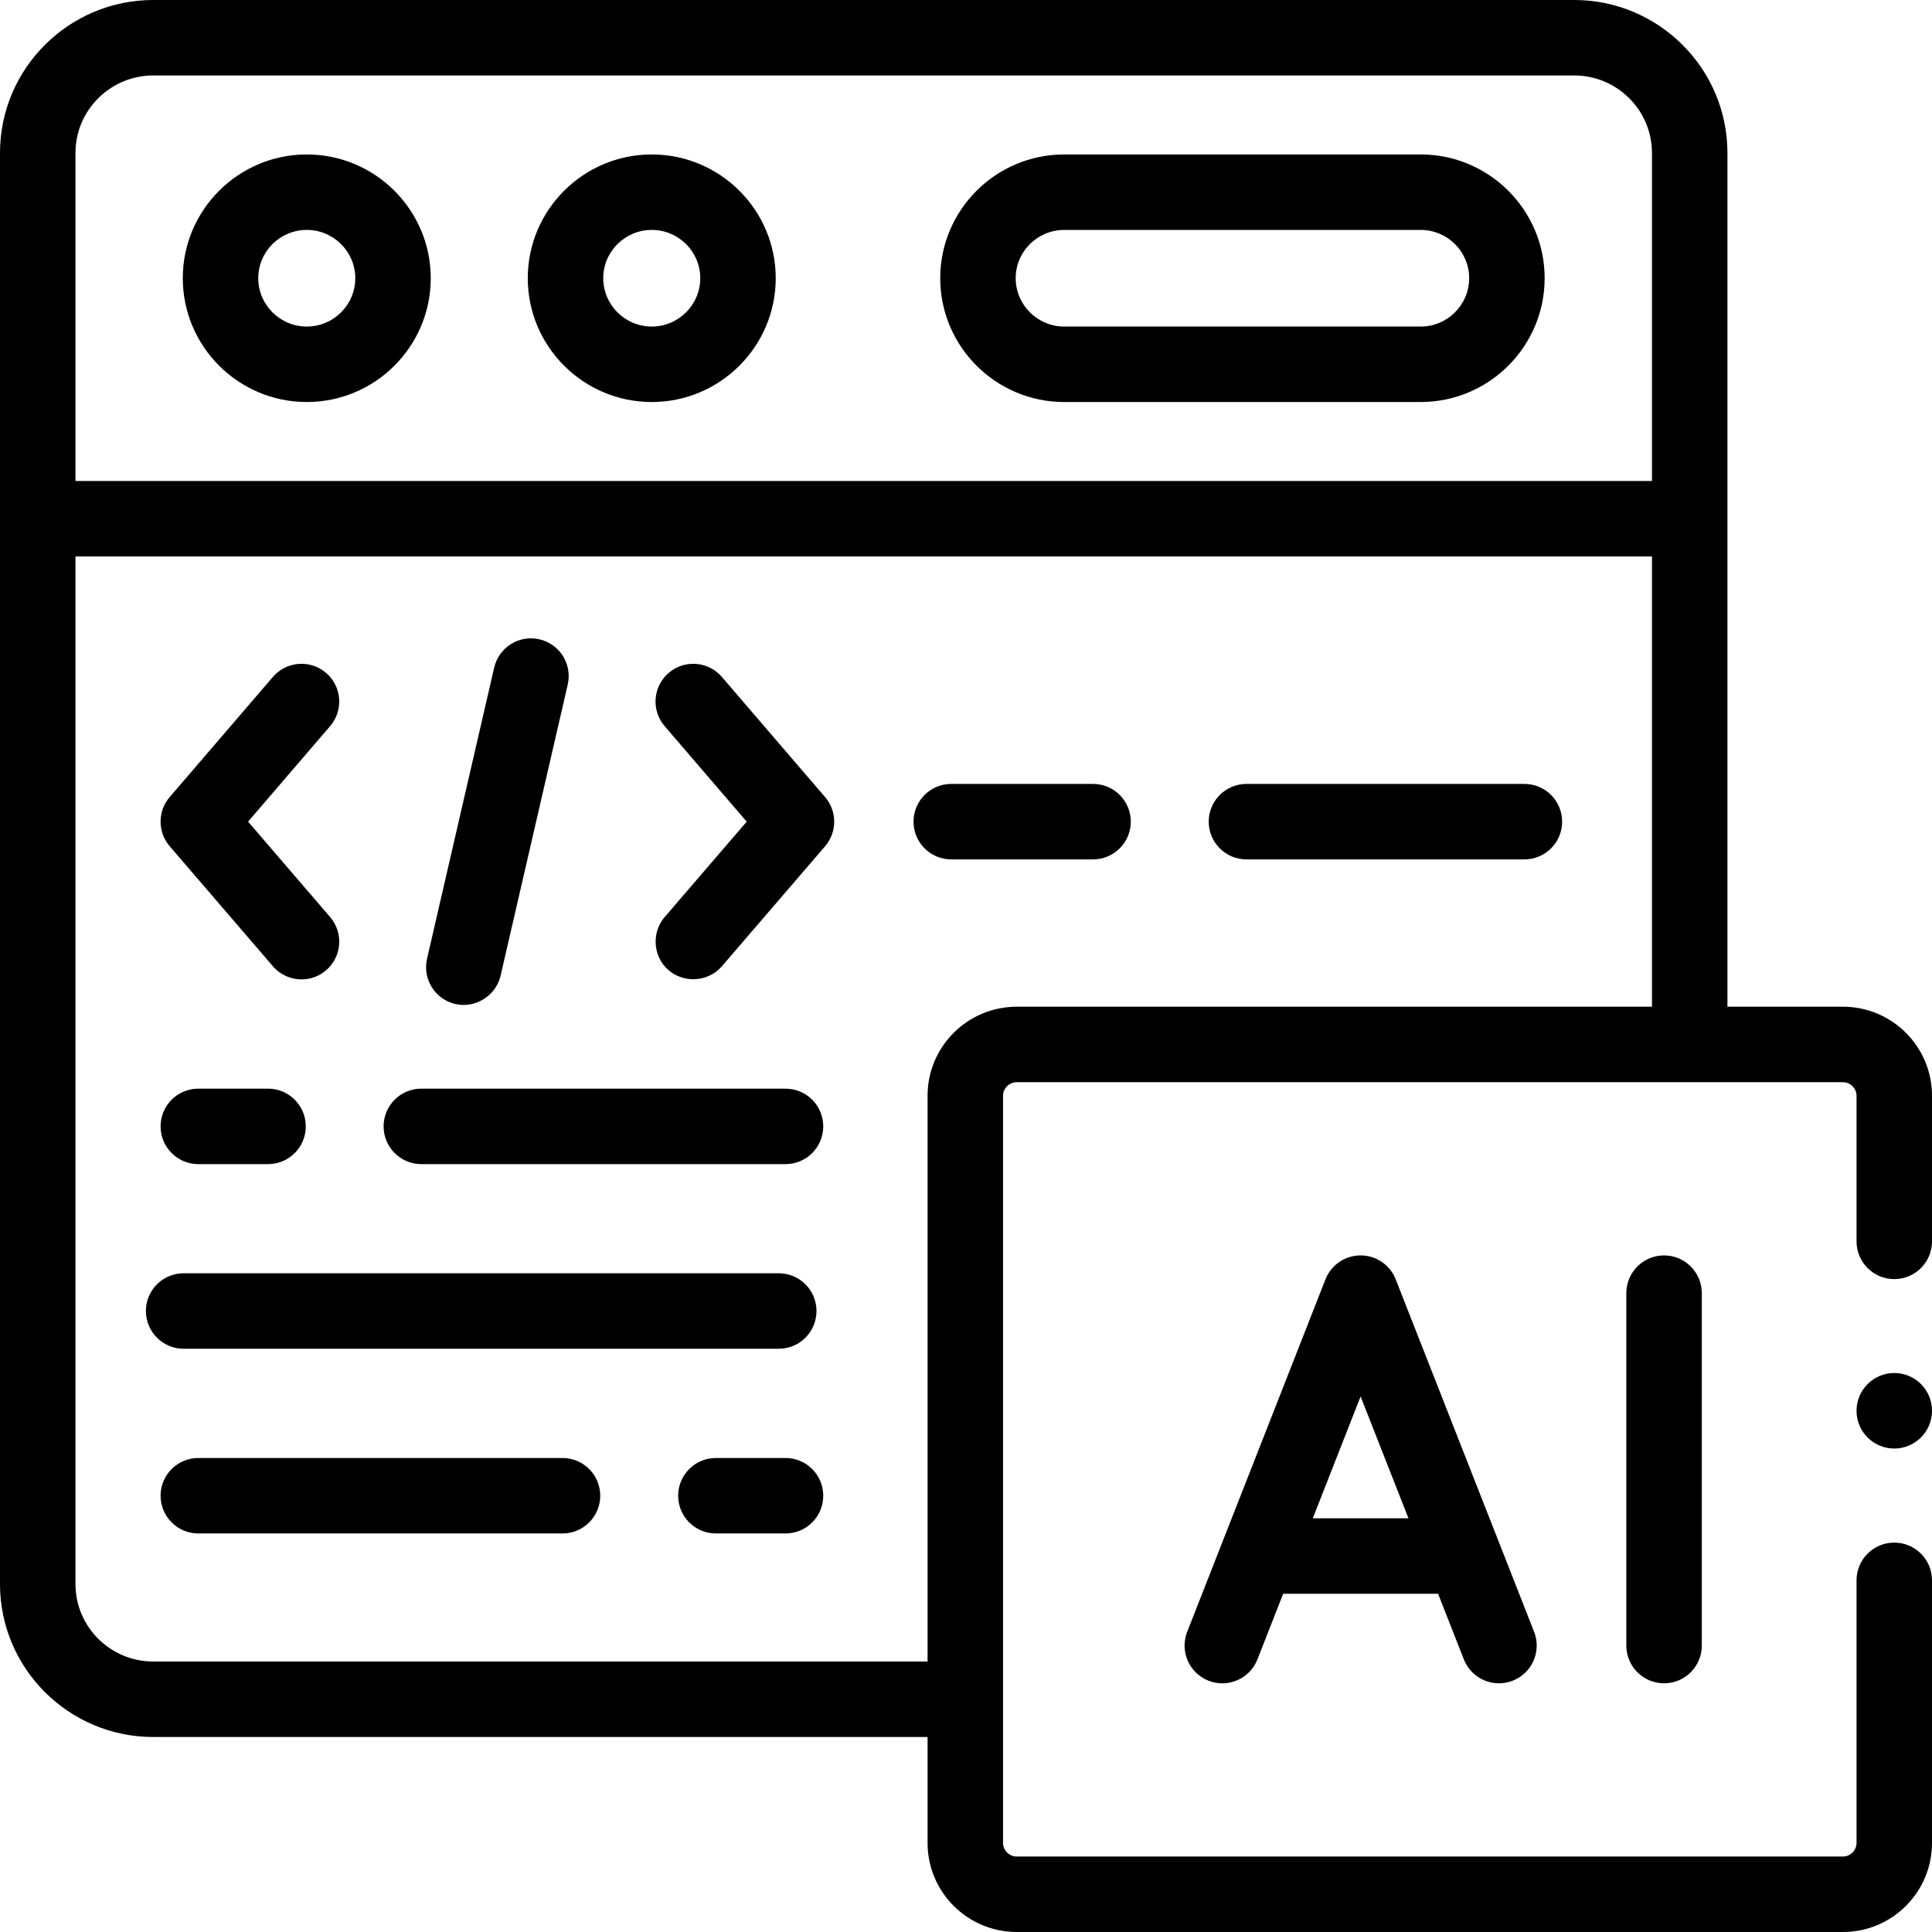 <svg id="Capa_1" enable-background="new 0 0 512 512" height="512" viewBox="0 0 512 512" width="512" xmlns="http://www.w3.org/2000/svg"><g><path d="m81.297 106.54c18.117 0 32.856-14.723 32.856-32.818 0-18.08-14.739-32.79-32.856-32.79s-32.856 14.71-32.856 32.79c0 18.095 14.739 32.818 32.856 32.818zm0-45.608c7.089 0 12.856 5.737 12.856 12.79 0 7.068-5.767 12.818-12.856 12.818s-12.856-5.75-12.856-12.818c0-7.053 5.767-12.79 12.856-12.79z"/><path d="m172.721 106.54c18.117 0 32.856-14.723 32.856-32.818 0-18.08-14.739-32.79-32.856-32.79s-32.856 14.71-32.856 32.79c0 18.095 14.739 32.818 32.856 32.818zm0-45.608c7.089 0 12.856 5.737 12.856 12.79 0 7.068-5.767 12.818-12.856 12.818s-12.856-5.75-12.856-12.818c0-7.053 5.767-12.79 12.856-12.79z"/><path d="m282.025 106.54h94.466c18.117 0 32.856-14.723 32.856-32.818 0-18.08-14.739-32.79-32.856-32.79h-94.466c-18.116 0-32.855 14.71-32.855 32.79 0 18.095 14.739 32.818 32.855 32.818zm0-45.608h94.466c7.089 0 12.856 5.737 12.856 12.79 0 7.068-5.768 12.818-12.856 12.818h-94.466c-7.089 0-12.855-5.75-12.855-12.818 0-7.053 5.767-12.79 12.855-12.79z"/><path d="m488.411 266.792h-30.623v-226.264c0-22.347-18.221-40.528-40.616-40.528h-376.555c-22.396 0-40.617 18.181-40.617 40.528v379.269c0 22.348 18.221 40.528 40.617 40.528h205.199v28.097c0 13.001 10.595 23.578 23.617 23.578h218.979c13.006 0 23.588-10.577 23.588-23.578v-69.617c0-5.522-4.478-10-10-10s-10 4.478-10 10v69.617c0 1.939-1.644 3.578-3.589 3.578h-218.978c-1.961 0-3.617-1.639-3.617-3.578v-198.053c0-1.939 1.656-3.577 3.617-3.577h218.979c1.945 0 3.589 1.638 3.589 3.577v38.607c0 5.522 4.478 10 10 10s10-4.478 10-10v-38.607c-.001-13.001-10.583-23.577-23.59-23.577zm-447.794-246.792h376.555c11.368 0 20.616 9.209 20.616 20.528v86.943h-417.788v-86.943c0-11.319 9.249-20.528 20.617-20.528zm205.198 270.369v149.956h-205.198c-11.368 0-20.617-9.209-20.617-20.528v-272.325h417.788v119.32h-168.355c-13.023 0-23.618 10.576-23.618 23.577z"/><path d="m120.667 266.07c5.312 1.227 10.767-2.189 11.992-7.497l17.796-77.158c1.241-5.381-2.115-10.75-7.497-11.991-5.382-1.243-10.75 2.116-11.992 7.497l-17.796 77.158c-1.24 5.381 2.116 10.75 7.497 11.991z"/><path d="m72.321 256.071c1.978 2.301 4.774 3.48 7.587 3.48 2.308 0 4.628-.795 6.515-2.418 4.188-3.601 4.664-9.914 1.063-14.102l-21.744-25.288 21.746-25.313c3.599-4.189 3.121-10.503-1.068-14.102-4.188-3.6-10.501-3.12-14.102 1.068l-27.347 31.834c-3.221 3.749-3.219 9.289.003 13.036z"/><path d="m191.307 179.398c-3.599-4.188-9.912-4.667-14.102-1.068-4.189 3.599-4.667 9.912-1.068 14.102l21.747 25.313-21.744 25.288c-3.303 3.841-3.162 9.738.334 13.408 4.027 4.228 11.024 4.059 14.831-.369l27.348-31.805c3.222-3.747 3.224-9.287.002-13.036z"/><path d="m289.673 207.747h-37.582c-5.523 0-10 4.478-10 10s4.477 10 10 10h37.582c5.522 0 10-4.478 10-10s-4.478-10-10-10z"/><path d="m403.98 207.747h-73.656c-5.522 0-10 4.478-10 10s4.478 10 10 10h73.656c5.522 0 10-4.478 10-10s-4.477-10-10-10z"/><path d="m208.17 288.505h-96.513c-5.523 0-10 4.478-10 10s4.477 10 10 10h96.513c5.523 0 10-4.478 10-10s-4.477-10-10-10z"/><path d="m71.035 288.505h-18.478c-5.523 0-10 4.478-10 10s4.477 10 10 10h18.478c5.523 0 10-4.478 10-10s-4.477-10-10-10z"/><path d="m206.379 357.43c5.523 0 10-4.478 10-10s-4.477-10-10-10h-157.717c-5.523 0-10 4.478-10 10s4.477 10 10 10z"/><path d="m208.17 386.383h-18.45c-5.523 0-10 4.478-10 10s4.477 10 10 10h18.45c5.523 0 10-4.478 10-10s-4.477-10-10-10z"/><path d="m149.069 386.383h-96.512c-5.523 0-10 4.478-10 10s4.477 10 10 10h96.512c5.523 0 10-4.478 10-10s-4.477-10-10-10z"/><path d="m502 363.862c-5.522 0-10 4.492-10 10.015s4.478 10 10 10 10-4.478 10-10v-.029c0-5.523-4.478-9.986-10-9.986z"/><path d="m360.57 332.696c-4.113.001-7.807 2.52-9.309 6.348l-36.643 93.399c-2.017 5.142.516 10.944 5.657 12.962 1.199.47 2.435.693 3.649.693 3.993 0 7.766-2.409 9.313-6.351l6.818-17.378h41.055l6.824 17.38c2.019 5.141 7.822 7.672 12.963 5.654 5.142-2.019 7.673-7.822 5.654-12.963l-36.672-93.399c-1.503-3.828-5.196-6.346-9.309-6.345zm-12.668 69.674 12.673-32.303 12.683 32.303z"/><path d="m430.994 342.696v93.399c0 5.522 4.478 10 10 10s10-4.478 10-10v-93.399c0-5.522-4.478-10-10-10s-10 4.478-10 10z"/></g></svg>